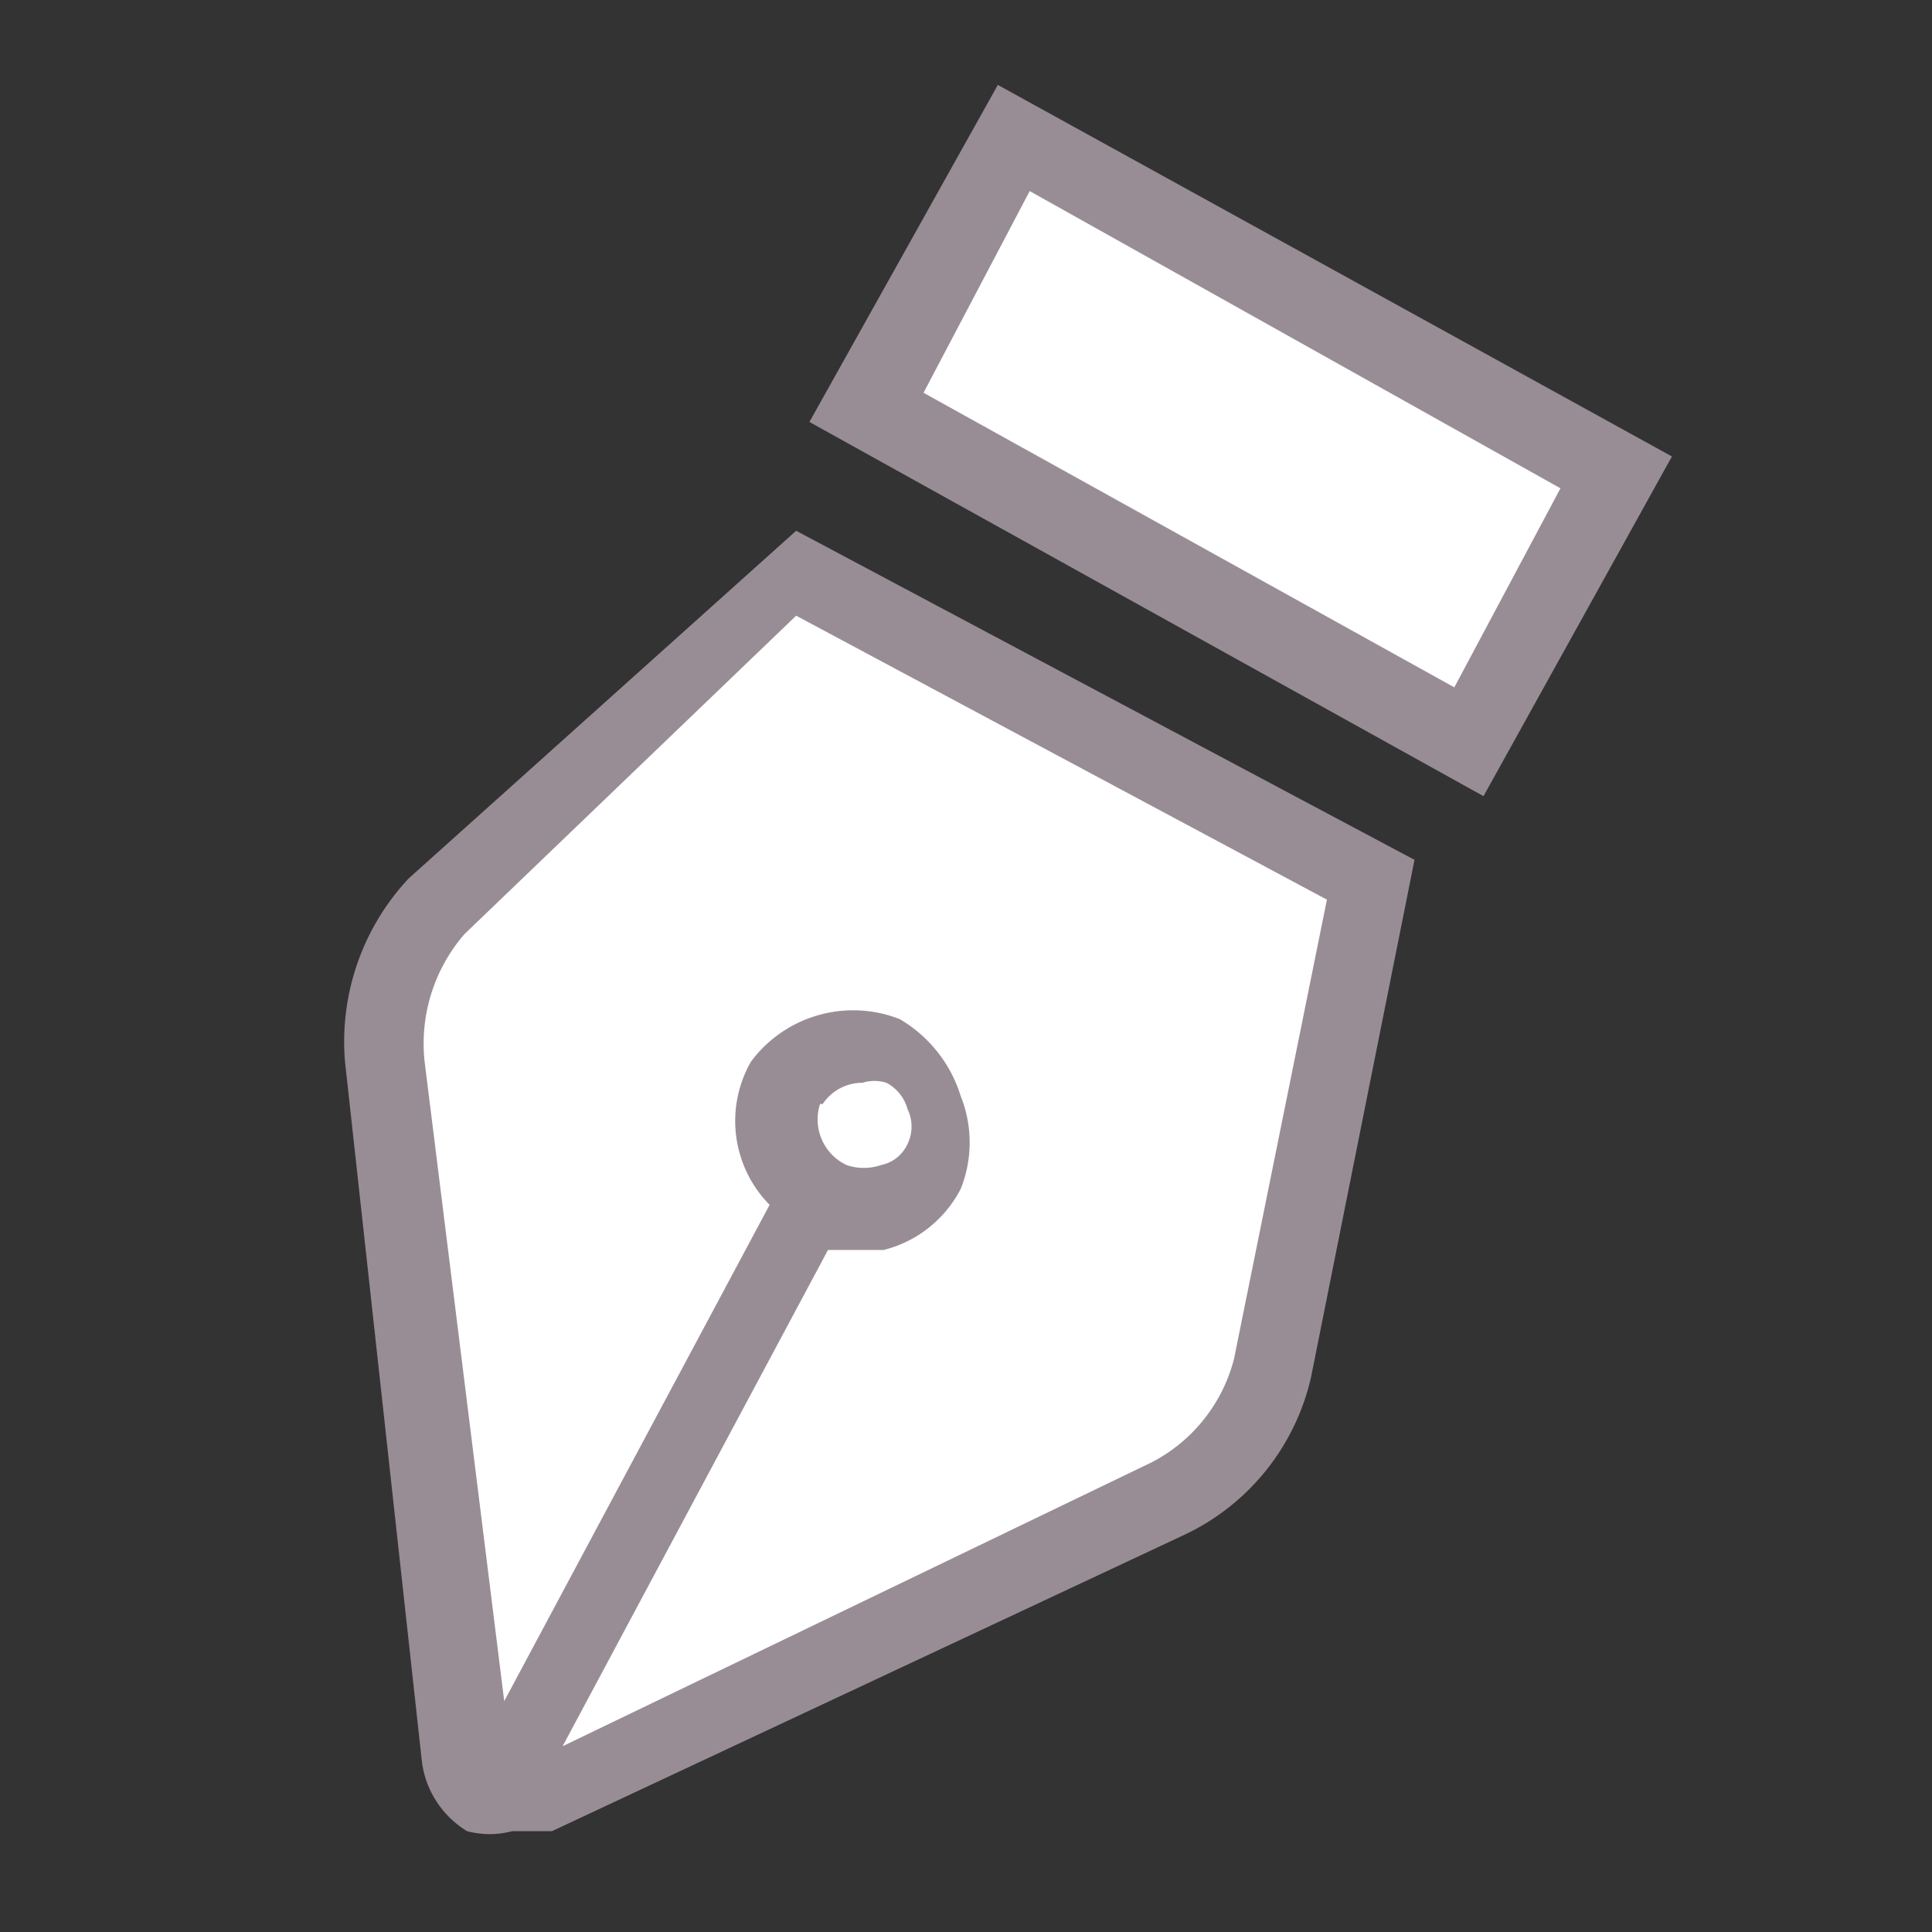 <svg xmlns="http://www.w3.org/2000/svg" viewBox="0 0 7.28 7.28"><rect x="0" y="0" width="7.28" height="7.28" fill="#333333" stroke="none"/><defs><style>.cls-1{fill:none;}.cls-2{fill:#fff;}.cls-3{fill:#998d95;}</style></defs><title>pen_tool</title><g id="レイヤー_2" data-name="レイヤー 2"><g id="レイヤー_1-2" data-name="レイヤー 1"><rect class="cls-1" width="7.28" height="7.28"/><rect class="cls-2" x="3.37" y="1.08" width="2.6" height="1.16" transform="translate(7.97 5.37) rotate(-151.05)"/><path class="cls-2" d="M4.8,5.16l.36-1.84L3,2.13,1.65,3.41a.74.74,0,0,0-.2.6l.29,2.64A.19.19,0,0,0,2,6.8L4.4,5.64A.71.71,0,0,0,4.8,5.16Z"/><path class="cls-3" d="M3.76.32,3.05,1.59,5.59,3,6.3,1.72ZM5.48,2.59l-2-1.11L3.88.72l2,1.12Z"/><path class="cls-3" d="M1.54,3.31A.9.9,0,0,0,1.3,4l.29,2.64a.36.36,0,0,0,.17.26.33.33,0,0,0,.17,0l.15,0L4.47,5.78a.87.87,0,0,0,.47-.59l.39-1.95L3,2ZM5,3.39,4.65,5.12a.61.61,0,0,1-.31.39L2.12,6.58l1-1.87h.08l.13,0a.45.45,0,0,0,.29-.23.47.47,0,0,0,0-.35.51.51,0,0,0-.23-.29A.48.48,0,0,0,2.83,4a.45.45,0,0,0,.07.54l-1,1.87L1.6,4a.63.63,0,0,1,.15-.48L3,2.32Zm-1.9.77a.18.18,0,0,1,.15-.08.15.15,0,0,1,.09,0,.16.16,0,0,1,.08.1.15.15,0,0,1,0,.13h0a.14.14,0,0,1-.1.08.2.2,0,0,1-.13,0A.19.19,0,0,1,3.09,4.16Z"/></g></g></svg>